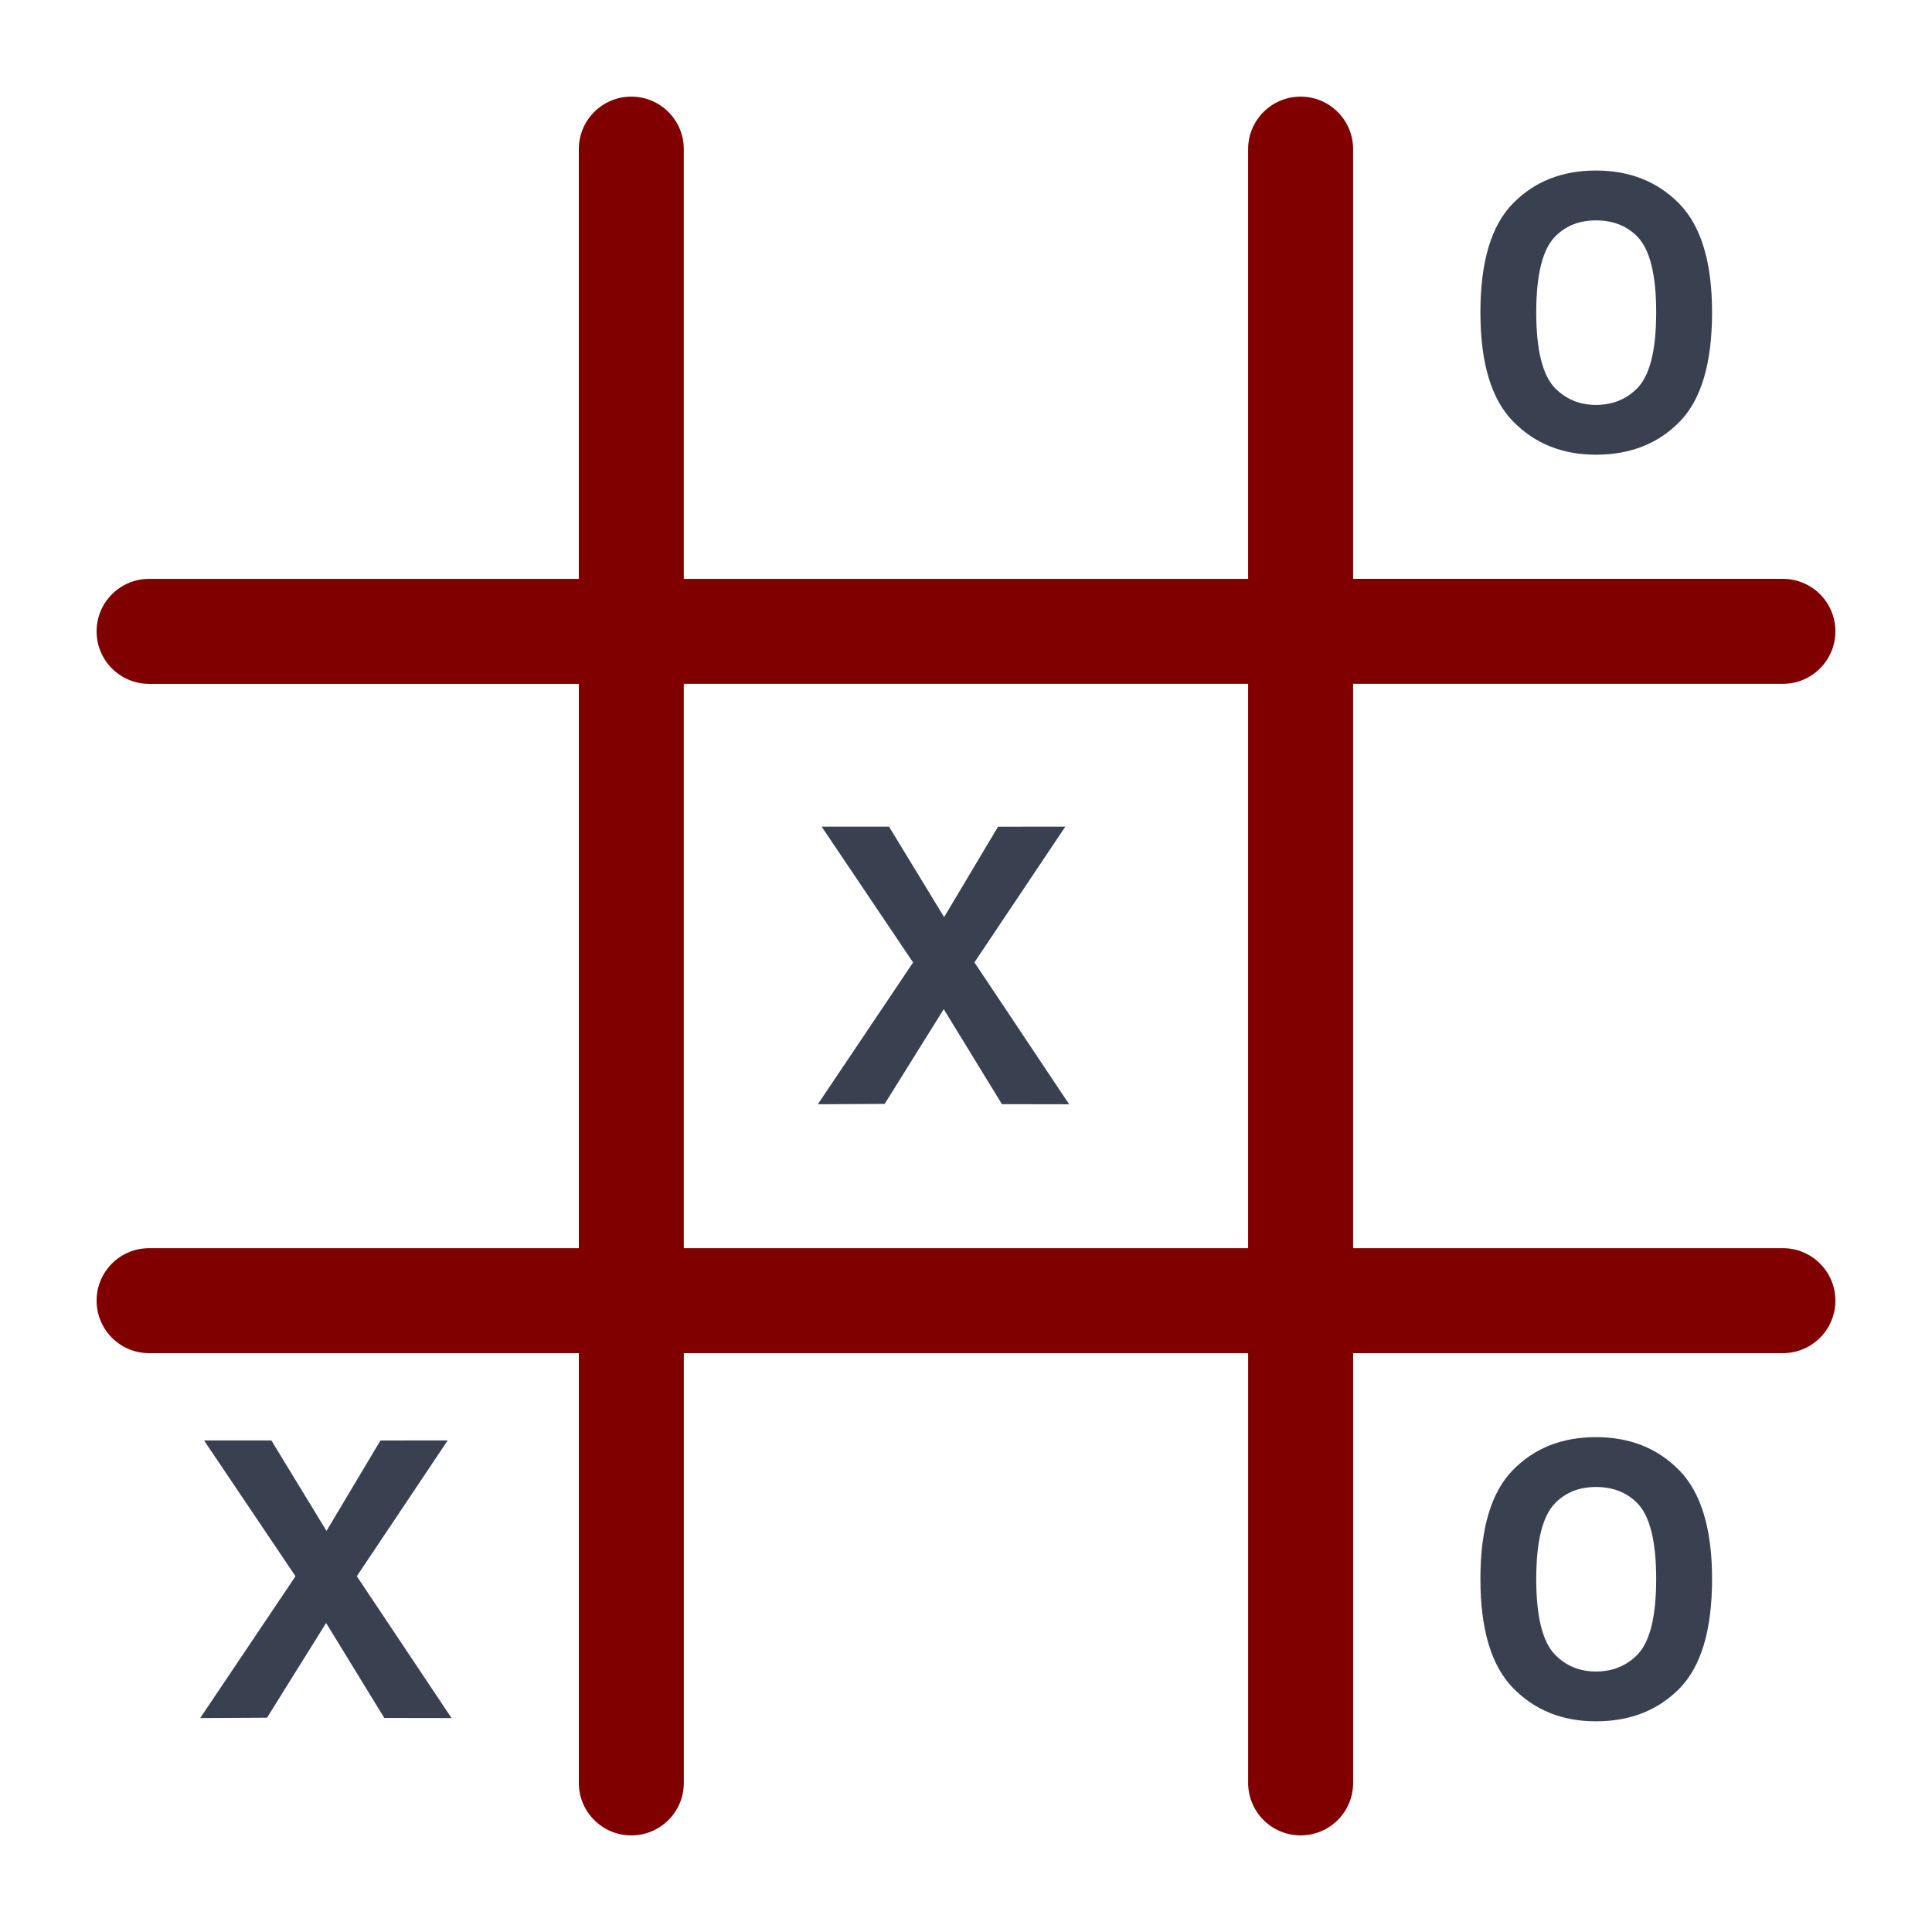<?xml version="1.0" encoding="UTF-8" standalone="no"?>
<!-- Generator: Adobe Illustrator 13.0.0, SVG Export Plug-In . SVG Version: 6.00 Build 14948)  -->

<svg
   xmlns:dc="http://purl.org/dc/elements/1.1/"
   xmlns:cc="http://creativecommons.org/ns#"
   xmlns:rdf="http://www.w3.org/1999/02/22-rdf-syntax-ns#"
   xmlns:svg="http://www.w3.org/2000/svg"
   xmlns="http://www.w3.org/2000/svg"
   xmlns:sodipodi="http://sodipodi.sourceforge.net/DTD/sodipodi-0.dtd"
   xmlns:inkscape="http://www.inkscape.org/namespaces/inkscape"
   version="1.1"
   id="Layer_1"
   x="0px"
   y="0px"
   width="500"
   height="500"
   viewBox="0 0 500 500"
   enable-background="new 0 0 128 128"
   xml:space="preserve"
   inkscape:version="0.48.5 r10040"
   sodipodi:docname="bovo.svg"><defs
     id="defs43" /><sodipodi:namedview
     pagecolor="#ffffff"
     bordercolor="#666666"
     borderopacity="1"
     objecttolerance="10"
     gridtolerance="10"
     guidetolerance="10"
     inkscape:pageopacity="0"
     inkscape:pageshadow="2"
     inkscape:window-width="1366"
     inkscape:window-height="716"
     id="namedview41"
     showgrid="false"
     inkscape:zoom="0.4609375"
     inkscape:cx="250.83532"
     inkscape:cy="-25.320989"
     inkscape:window-x="0"
     inkscape:window-y="0"
     inkscape:window-maximized="1"
     inkscape:current-layer="g24" /><g
     id="g3"
     transform="translate(0,372)"><radialGradient
       id="SVGID_1_"
       cx="63.975"
       cy="64"
       r="62.055"
       gradientUnits="userSpaceOnUse"><stop
         offset="0"
         style="stop-color:#FAFAFA"
         id="stop6" /><stop
         offset="0.311"
         style="stop-color:#F4F4F4"
         id="stop8" /><stop
         offset="0.726"
         style="stop-color:#E3E3E3"
         id="stop10" /><stop
         offset="1"
         style="stop-color:#D4D4D4"
         id="stop12" /></radialGradient><g
       id="g20"><g
         id="g22"><g
           id="g24"><linearGradient
             id="SVGID_2_"
             gradientUnits="userSpaceOnUse"
             x1="-348.62"
             y1="838.536"
             x2="-348.62"
             y2="921.444"
             gradientTransform="translate(412.62,-813.991)"><stop
               offset="0"
               style="stop-color:#EC008C"
               id="stop27" /><stop
               offset="1"
               style="stop-color:#C4008C"
               id="stop29" /></linearGradient><path
             d="M 461.404,-48.978 H 350.186 V -195.022 h 111.219 c 7.502,0 13.591,-6.08 13.591,-13.582 0,-7.511 -6.089,-13.591 -13.591,-13.591 h -111.219 v -111.214 c 0,-7.502 -6.08,-13.582 -13.582,-13.582 -7.511,0 -13.591,6.08 -13.591,13.582 V -222.191 H 176.968 v -111.219 c 0,-7.502 -6.08,-13.582 -13.582,-13.582 -7.511,0 -13.591,6.08 -13.591,13.582 V -222.191 H 38.582 C 31.08,-222.191 25,-216.111 25,-208.599 c 0,7.502 6.08,13.582 13.582,13.582 H 149.8 V -48.973 H 38.582 C 31.08,-48.973 25,-42.893 25,-35.392 c 0,7.511 6.08,13.591 13.582,13.591 H 149.8 V 89.418 c 0,7.502 6.08,13.582 13.591,13.582 7.502,0 13.582,-6.08 13.582,-13.582 V -21.805 H 323.017 V 89.414 c 0,7.502 6.08,13.582 13.591,13.582 7.502,0 13.582,-6.08 13.582,-13.582 V -21.805 h 111.219 c 7.502,0 13.591,-6.08 13.591,-13.591 -0.005,-7.502 -6.094,-13.582 -13.596,-13.582 z m -284.436,0 V -195.022 H 323.013 V -48.978 H 176.968 z"
             id="path31"
             style="fill:#800000"
             inkscape:connector-curvature="0" /></g></g><path
         d="M 116.859,72.638 99.456,72.61 84.396,48.021 69.109,72.544 51.809,72.638 76.473,35.932 52.806,0.781 H 70.228 L 84.5,24.198 98.459,0.8 115.863,0.781 92.342,35.923 116.859,72.638 z"
         id="path33"
         style="fill:#394050"
         inkscape:connector-curvature="0" /><path
         d="m 276.693,-86.218 -17.394,-0.028 -15.06,-24.589 -15.287,24.523 -17.3,0.094 24.655,-36.697 -23.668,-35.157 h 17.427 l 14.271,23.417 13.955,-23.398 17.413,-0.019 -23.521,35.138 24.508,36.715 z"
         id="path35"
         style="fill:#394050"
         inkscape:connector-curvature="0" /><path
         d="m 443.08,36.636 c 0,13.138 -2.797,22.557 -8.366,28.278 -5.584,5.711 -12.807,8.56 -21.683,8.56 -8.702,0 -15.849,-2.868 -21.48,-8.645 -5.617,-5.768 -8.423,-15.169 -8.423,-28.207 0,-13.048 2.787,-22.411 8.366,-28.132 5.574,-5.711 12.741,-8.56 21.537,-8.56 8.801,0 15.991,2.877 21.617,8.645 5.607,5.768 8.432,15.126 8.432,28.061 z m -14.46,0 c 0,-9.826 -1.653,-16.388 -4.965,-19.699 -2.74,-2.74 -6.283,-4.105 -10.629,-4.105 -4.252,0 -7.752,1.365 -10.483,4.105 -3.312,3.312 -4.965,9.873 -4.965,19.699 0,9.826 1.653,16.397 4.965,19.699 2.834,2.844 6.33,4.252 10.483,4.252 4.252,0 7.795,-1.412 10.629,-4.252 3.316,-3.302 4.965,-9.873 4.965,-19.699 z"
         id="path37"
         style="fill:#394050"
         inkscape:connector-curvature="0" /><path
         d="m 443.08,-291.162 c 0,13.138 -2.797,22.557 -8.366,28.278 -5.584,5.711 -12.807,8.56 -21.683,8.56 -8.702,0 -15.849,-2.877 -21.48,-8.645 -5.617,-5.759 -8.423,-15.16 -8.423,-28.198 0,-13.038 2.787,-22.411 8.366,-28.132 5.574,-5.721 12.741,-8.569 21.537,-8.569 8.801,0 15.991,2.877 21.617,8.645 5.607,5.768 8.432,15.126 8.432,28.061 z m -14.46,0 c 0,-9.826 -1.653,-16.388 -4.965,-19.699 -2.74,-2.74 -6.283,-4.105 -10.629,-4.105 -4.252,0 -7.752,1.365 -10.483,4.105 -3.312,3.312 -4.965,9.873 -4.965,19.699 0,9.826 1.653,16.397 4.965,19.699 2.834,2.844 6.33,4.252 10.483,4.252 4.252,0 7.795,-1.422 10.629,-4.252 3.316,-3.302 4.965,-9.873 4.965,-19.699 z"
         id="path39"
         style="fill:#394050"
         inkscape:connector-curvature="0" /></g></g></svg>